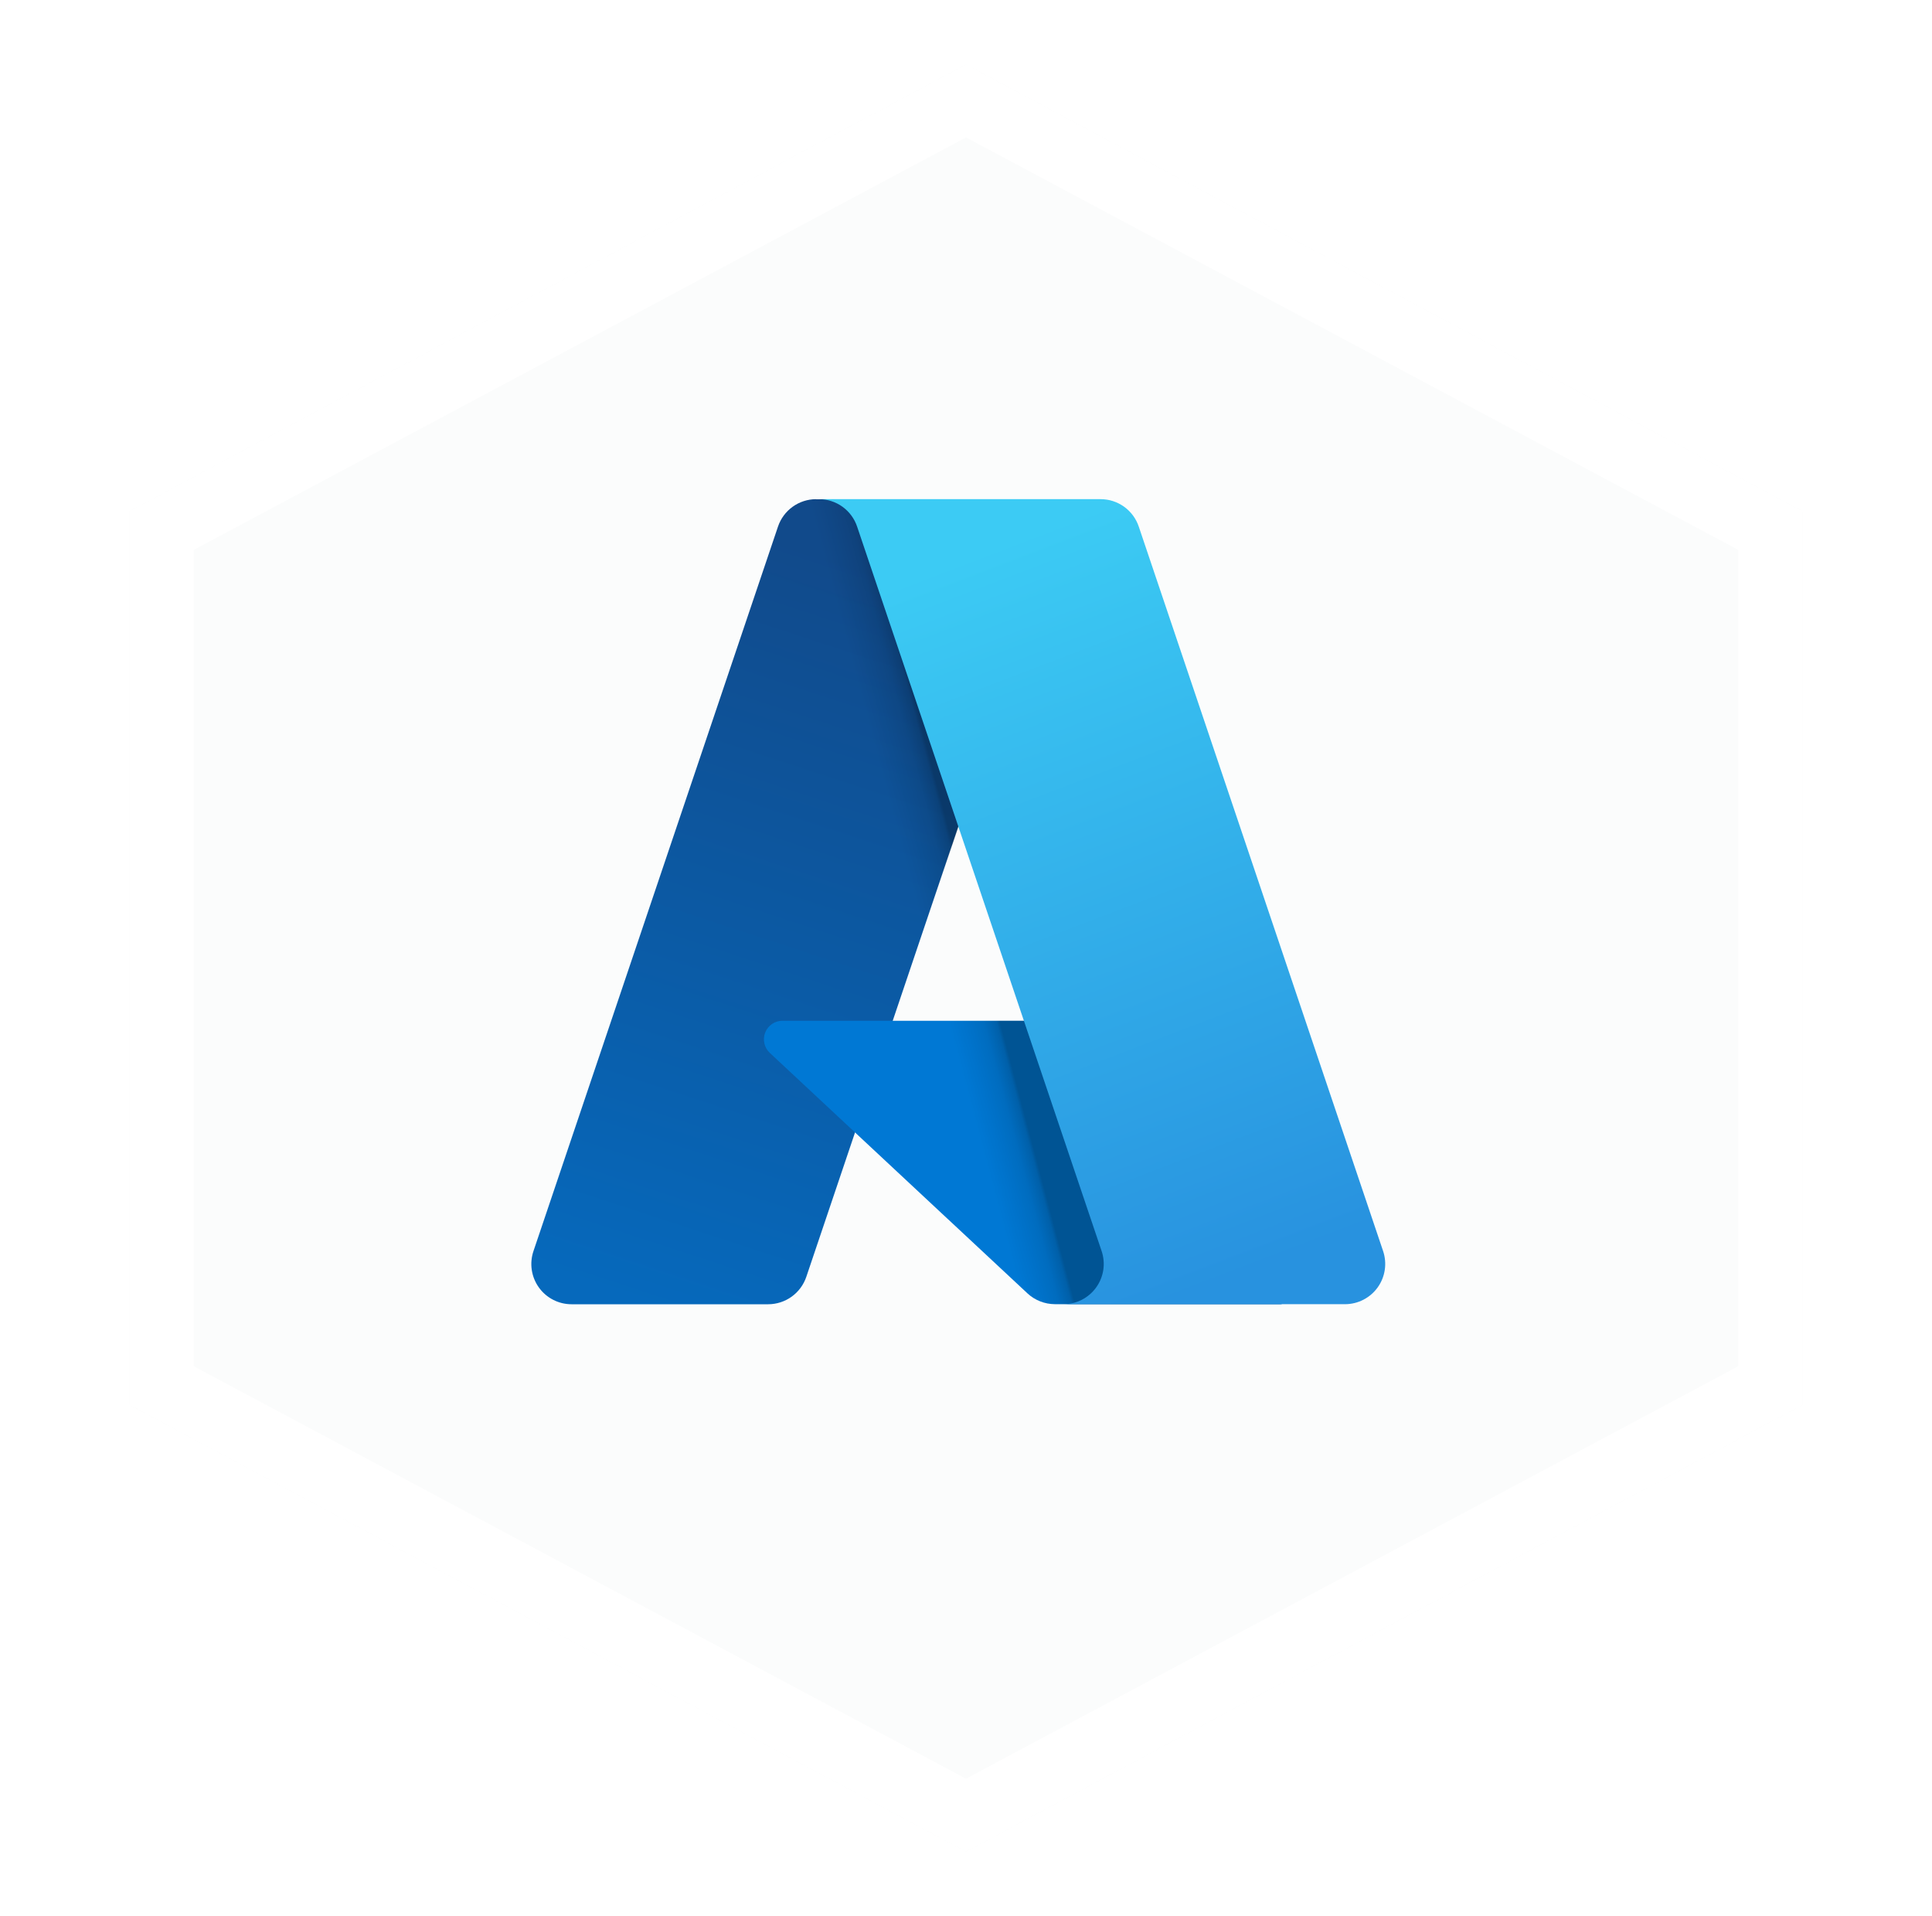 <svg width="120" height="119" viewBox="0 0 120 119" fill="none" xmlns="http://www.w3.org/2000/svg">
<g filter="url(#filter0_d_37_1206)">
<path d="M60 0L111.962 27.75V83.25L60 111L8.038 83.25V27.75L60 0Z" fill="#FBFCFC"/>
<path d="M10.039 28.949L60 2.267L109.962 28.949V82.051L60 108.733L10.039 82.051V28.949Z" stroke="white" stroke-width="4"/>
</g>
<path d="M50.681 31.009H66.379L50.083 79.292C49.916 79.789 49.598 80.221 49.172 80.528C48.747 80.834 48.236 80.999 47.712 81H35.495C35.098 80.999 34.707 80.904 34.355 80.722C34.002 80.54 33.698 80.277 33.468 79.954C33.237 79.631 33.087 79.258 33.029 78.866C32.971 78.473 33.008 78.073 33.135 77.697L48.321 32.708C48.488 32.211 48.806 31.779 49.232 31.472C49.657 31.166 50.168 31.001 50.692 31L50.681 31.009Z" fill="url(#paint0_linear_37_1206)"/>
<path d="M73.492 63.394H48.6C48.369 63.394 48.143 63.463 47.952 63.593C47.76 63.724 47.613 63.908 47.528 64.124C47.443 64.339 47.425 64.575 47.476 64.8C47.527 65.026 47.645 65.231 47.814 65.389L63.811 80.318C64.275 80.751 64.885 80.992 65.519 80.994H79.616L73.492 63.394Z" fill="#0078D4"/>
<path d="M50.681 31.009C50.151 31.008 49.635 31.175 49.208 31.487C48.78 31.799 48.464 32.24 48.304 32.745L33.147 77.655C33.011 78.033 32.969 78.437 33.023 78.834C33.077 79.231 33.225 79.61 33.456 79.937C33.688 80.265 33.994 80.532 34.35 80.716C34.706 80.9 35.102 80.995 35.502 80.994H48.031C48.498 80.911 48.934 80.705 49.295 80.398C49.656 80.091 49.929 79.693 50.087 79.246L53.109 70.338L63.906 80.41C64.359 80.784 64.926 80.991 65.514 80.996H79.561L73.401 63.396H55.445L66.436 31.009H50.681Z" fill="url(#paint1_linear_37_1206)"/>
<path d="M70.732 32.708C70.566 32.211 70.248 31.779 69.823 31.472C69.398 31.166 68.887 31 68.363 31H50.869C51.393 31 51.904 31.166 52.329 31.472C52.754 31.779 53.072 32.211 53.238 32.708L68.424 77.697C68.551 78.073 68.586 78.474 68.528 78.867C68.469 79.259 68.317 79.632 68.086 79.954C67.854 80.277 67.549 80.539 67.196 80.721C66.843 80.902 66.452 80.996 66.055 80.996H83.551C83.947 80.994 84.337 80.898 84.688 80.716C85.039 80.534 85.343 80.271 85.573 79.949C85.803 79.627 85.953 79.255 86.011 78.863C86.069 78.472 86.033 78.072 85.907 77.697L70.732 32.708Z" fill="url(#paint2_linear_37_1206)"/>
<defs>
<filter id="filter0_d_37_1206" x="4.038" y="0" width="111.923" height="119" filterUnits="userSpaceOnUse" color-interpolation-filters="sRGB">
<feFlood flood-opacity="0" result="BackgroundImageFix"/>
<feColorMatrix in="SourceAlpha" type="matrix" values="0 0 0 0 0 0 0 0 0 0 0 0 0 0 0 0 0 0 127 0" result="hardAlpha"/>
<feOffset dy="4"/>
<feGaussianBlur stdDeviation="2"/>
<feComposite in2="hardAlpha" operator="out"/>
<feColorMatrix type="matrix" values="0 0 0 0 0 0 0 0 0 0 0 0 0 0 0 0 0 0 0.25 0"/>
<feBlend mode="normal" in2="BackgroundImageFix" result="effect1_dropShadow_37_1206"/>
<feBlend mode="normal" in="SourceGraphic" in2="effect1_dropShadow_37_1206" result="shape"/>
</filter>
<linearGradient id="paint0_linear_37_1206" x1="52.56" y1="34.768" x2="37.64" y2="80.26" gradientUnits="userSpaceOnUse">
<stop stop-color="#114A8B"/>
<stop offset="1" stop-color="#0669BC"/>
</linearGradient>
<linearGradient id="paint1_linear_37_1206" x1="60.619" y1="57.837" x2="57.603" y2="58.64" gradientUnits="userSpaceOnUse">
<stop stop-opacity="0.3"/>
<stop offset="0.071" stop-opacity="0.2"/>
<stop offset="0.321" stop-opacity="0.1"/>
<stop offset="0.623" stop-opacity="0.05"/>
<stop offset="1" stop-opacity="0"/>
</linearGradient>
<linearGradient id="paint2_linear_37_1206" x1="64.366" y1="32.934" x2="81.41" y2="77.486" gradientUnits="userSpaceOnUse">
<stop stop-color="#3CCBF4"/>
<stop offset="1" stop-color="#2892DF"/>
</linearGradient>
</defs>
</svg>
